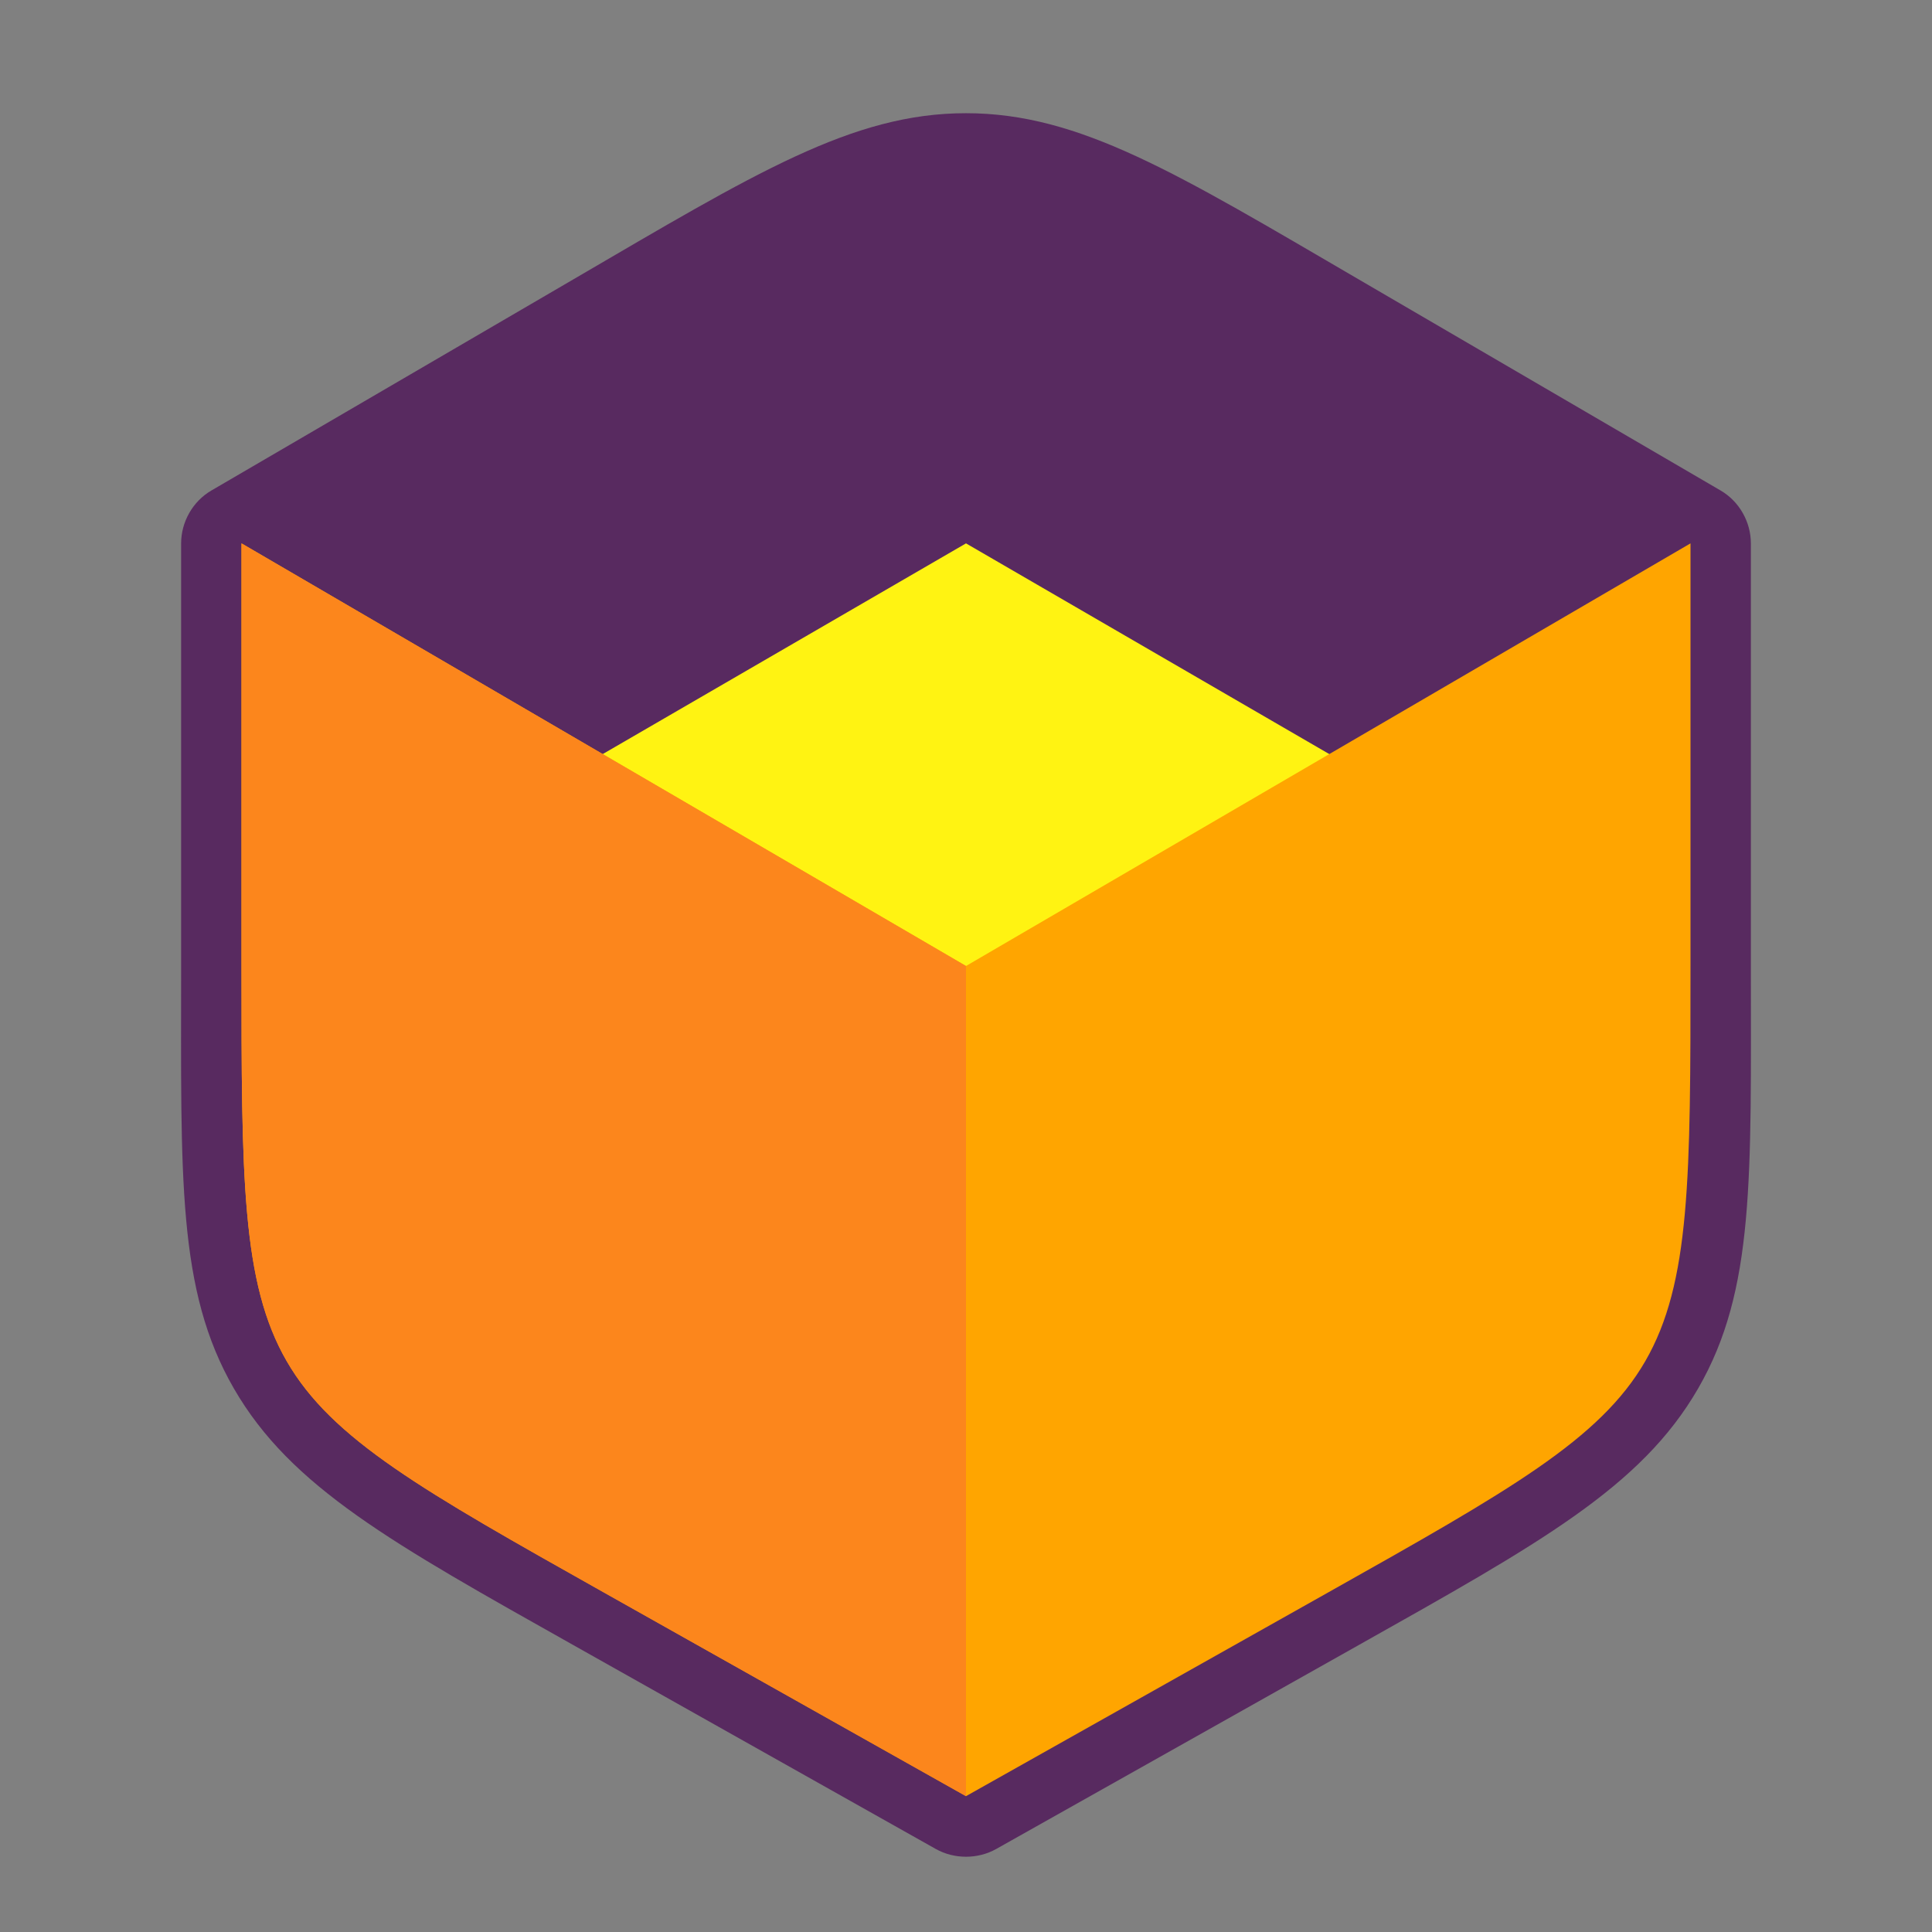 <?xml version="1.0" encoding="UTF-8"?>
<!-- Generated by Pixelmator Pro 3.5.5 -->
<svg width="1024" height="1024" viewBox="0 0 1024 1024" xmlns="http://www.w3.org/2000/svg">
    <rect x="0" y="0" width="1024" height="1024" fill="#808080" stroke="none"/>
    <g id="Tulipa">
        <path id="Backdrop" fill="#582a60" fill-rule="evenodd" stroke="none" d="M 512 60 C 451.609 59.977 399.977 92.017 304 148 L 112 260 C 102.17 265.735 96.001 276.619 96 288 L 96 512 C 96 623.999 93.756 683.699 124 736 C 154.244 788.301 207.993 818.002 304 872 L 496 980 C 505.741 985.478 518.259 985.478 528 980 L 720 872 C 816.007 818.002 869.756 788.301 900 736 C 930.244 683.699 928 623.999 928 512 L 928 288 C 927.999 276.619 921.83 265.735 912 260 L 720 148 C 719.997 147.997 720.003 148.003 720 148 C 623.962 92.014 572.438 59.999 512 60 Z"/>
        <path id="Inner-petal" fill="#fff312" fill-rule="evenodd" stroke="none" d="M 512 288 L 312 404 L 512 520 L 712 404 L 512 288 Z"/>
        <path id="Front-petals" fill="#ffa500" fill-rule="evenodd" stroke="none" d="M 512 952 L 704 844 C 896.013 736.004 896 736 896 512 L 896 288 L 512 512 Z M 512 952 L 320 844 C 127.987 736.004 128 736 128 512 L 128 288 L 512 512 Z"/>
        <path id="Left-petal" fill="#fc861c" fill-rule="evenodd" stroke="none" d="M 512 952 L 320 844 C 127.987 736.004 128 736 128 512 L 128 288 L 512 512 Z"/>
    </g>
</svg>
